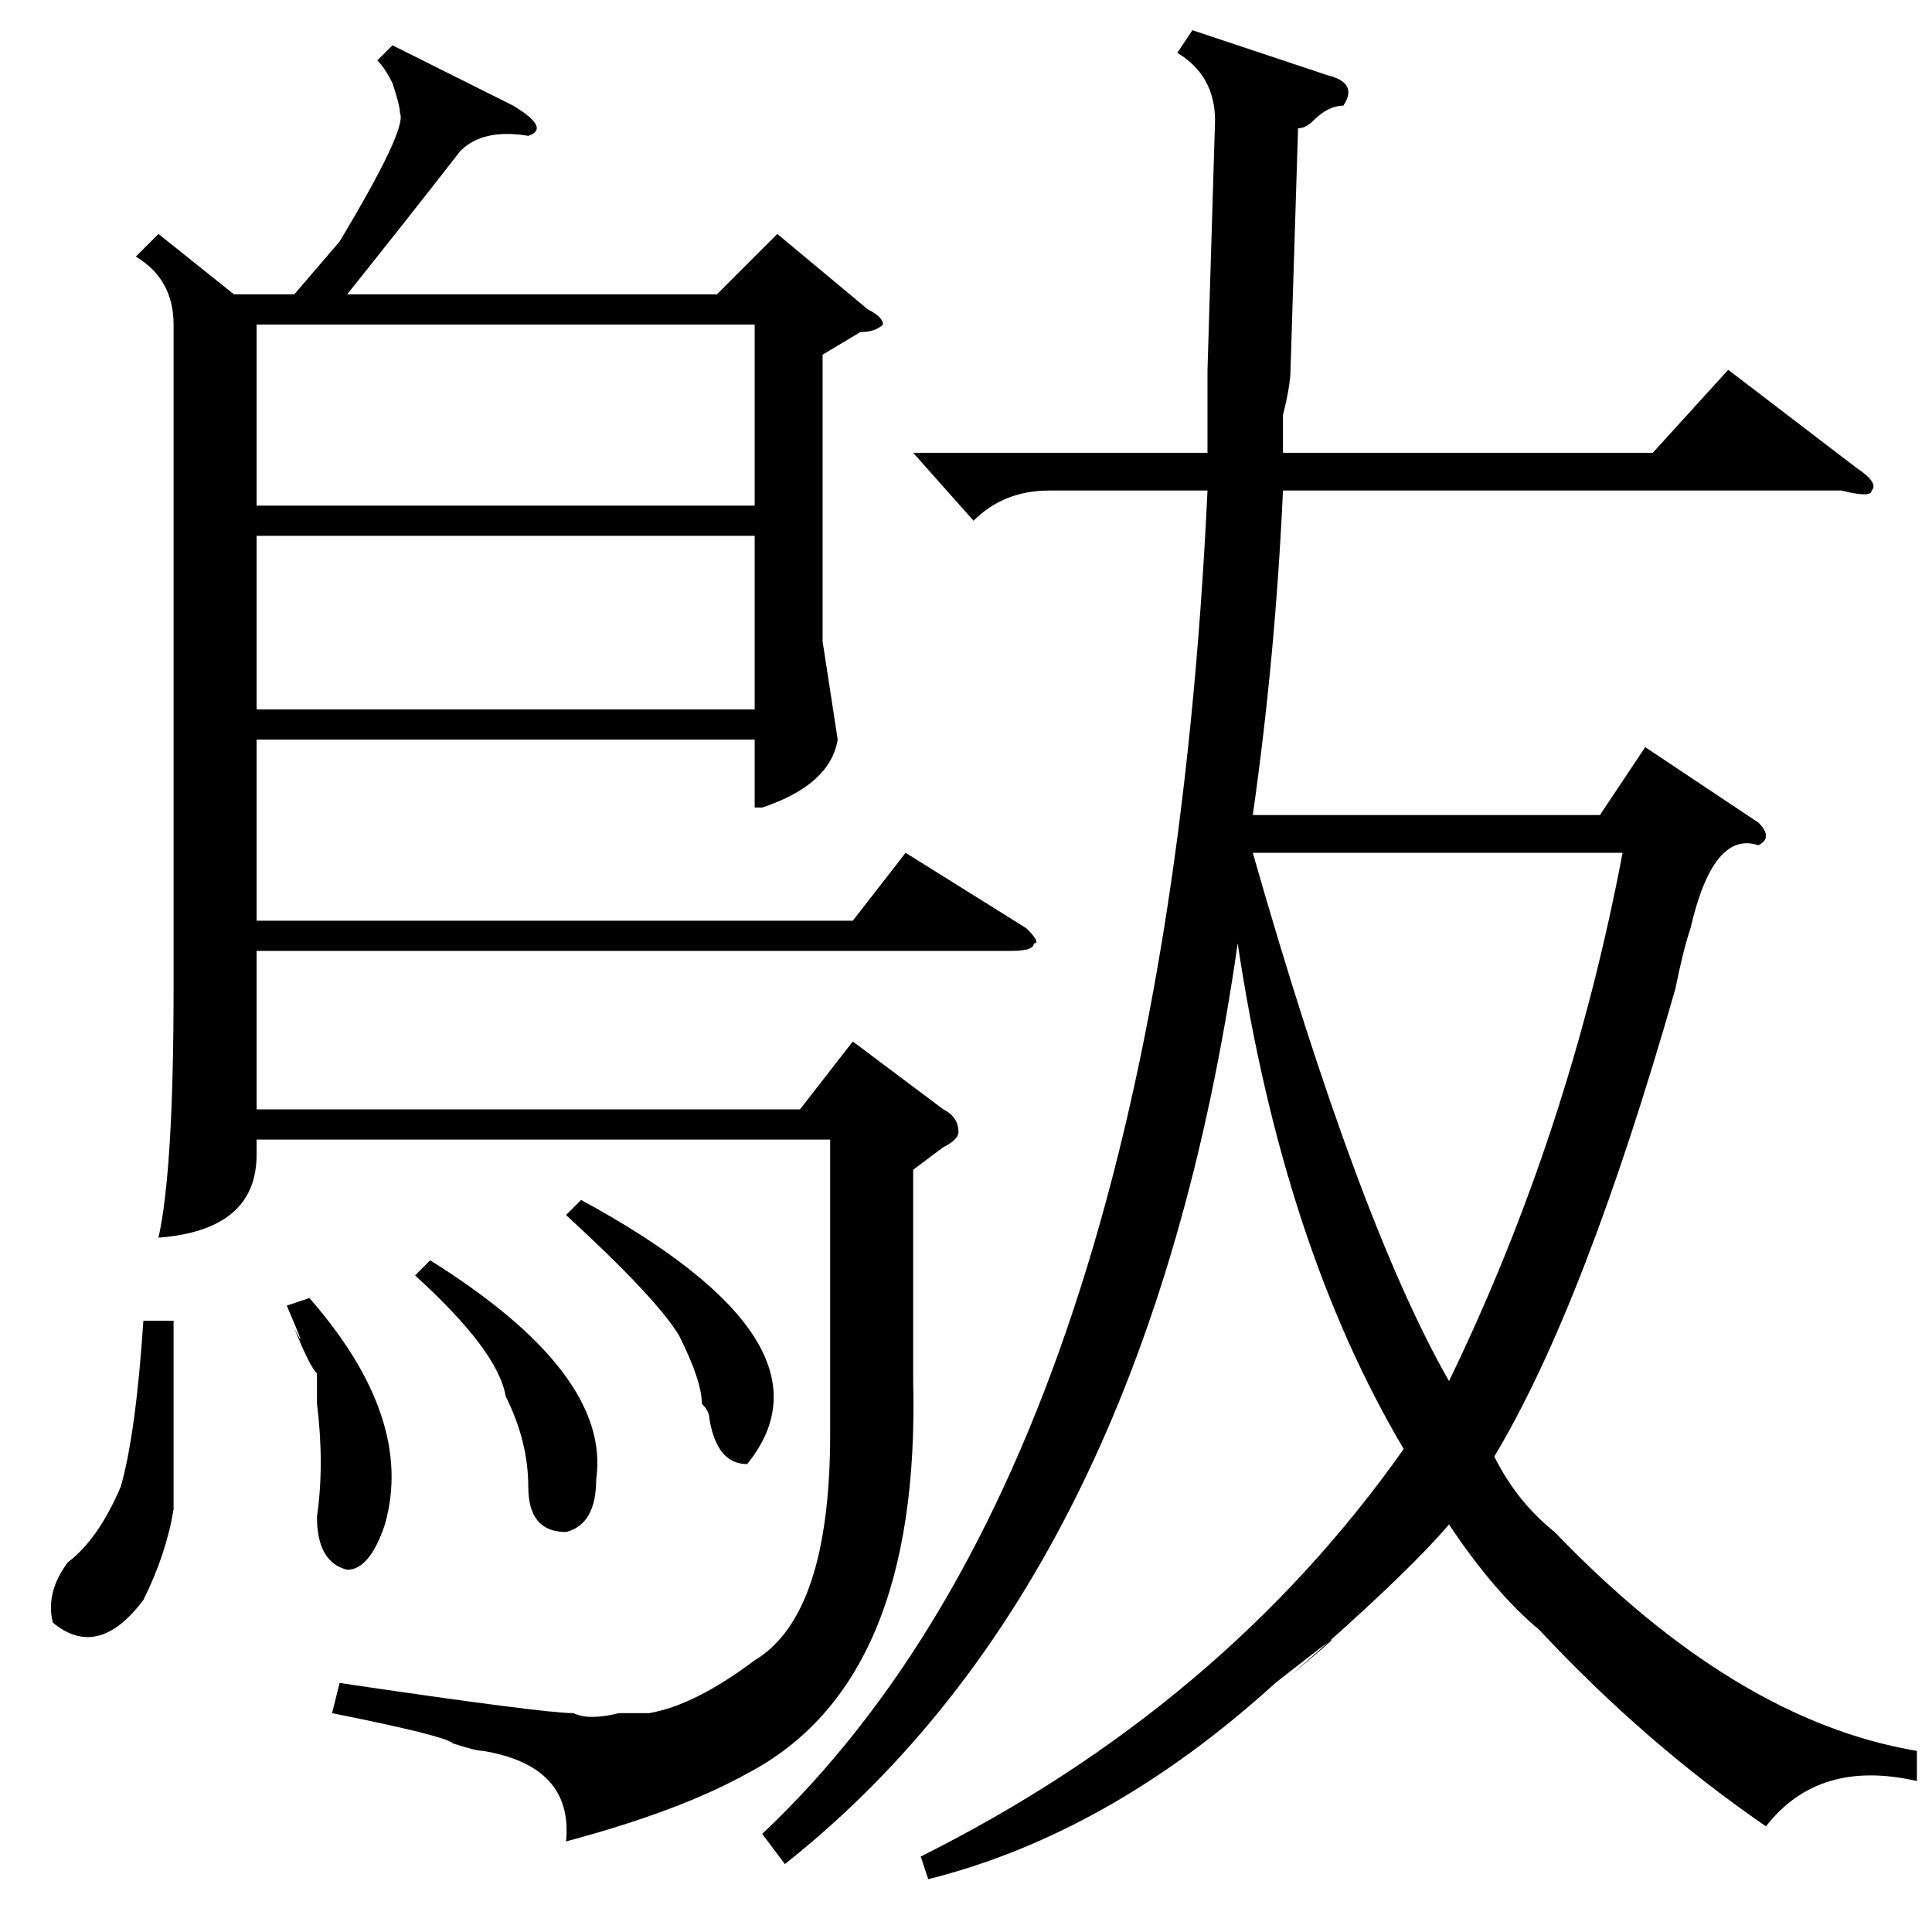 <?xml version="1.0" standalone="no"?>
<!DOCTYPE svg PUBLIC "-//W3C//DTD SVG 1.1//EN" "http://www.w3.org/Graphics/SVG/1.1/DTD/svg11.dtd" >
<svg xmlns="http://www.w3.org/2000/svg" xmlns:xlink="http://www.w3.org/1999/xlink" version="1.1" viewBox="0 -52 256 256">
  <g transform="matrix(1 0 0 -1 0 204)">
   <path fill="currentColor"
d="M52 250l16 -8q5 -3 2 -4q-6 1 -9 -2q-7 -9 -15 -19h49l8 8l12 -10q2 -1 2 -2q-1 -1 -3 -1l-5 -3v-38l2 -13q-1 -6 -10 -9h-1v9h-66v-24h79l7 9l16 -10q2 -2 1 -2q0 -1 -3 -1h-100v-21h72l7 9l12 -9q2 -1 2 -3q0 -1 -2 -2l-4 -3v-28q1 -40 -22 -52q-9 -5 -24 -9
q1 10 -11 12q-1 0 -4 1q-1 1 -16 4l1 4q27 -4 31 -4q2 -1 6 0h4q6 1 14 7q10 6 10 30v39h-76v-2q0 -10 -13 -11q2 9 2 33v88q0 6 -5 9l3 3l10 -8h8l6 7q9 15 8 17q0 1 -1 4q-1 2 -2 3zM219 196l10 11l17 -13q3 -2 2 -3q0 -1 -4 0h-74q-1 -22 -4 -43h46l6 9l15 -10q2 -2 0 -3
q-6 2 -9 -11q-1 -3 -2 -8q-12 -42 -24 -62q3 -6 8 -10q24 -25 48 -29v-4q-13 3 -20 -6q-16 11 -30 26q-6 5 -12 14q-6 -7 -21 -20q12 10 -2 -1q-22 -20 -46 -26l-1 3q40 20 64 54q-16 27 -22 67q-12 -84 -60 -122l-3 4q53 50 59 178h-21q-6 0 -10 -4l-8 9h39v11l1 33
q0 6 -5 9l2 3l18 -6q4 -1 2 -4q-2 0 -4 -2q-1 -1 -2 -1l-1 -32q0 -2 -1 -6v-5h49zM215 143h-49q14 -49 26 -70q16 33 23 70zM34 189h66v24h-66v-24zM100 185h-66v-23h66v23zM23 81v-25q-1 -6 -4 -12q-6 -8 -12 -3q-1 4 2 8q4 3 7 10q2 7 3 22h4zM75 95l2 2q35 -19 22 -35
q-4 0 -5 6q0 1 -1 2q0 3 -3 9q-3 5 -15 16zM55 87l2 2q24 -15 22 -29q0 -6 -4 -7q-5 0 -5 6t-3 12q-1 6 -12 16zM38 83l3 1q14 -16 10 -30q-2 -6 -5 -6q-4 1 -4 7q1 7 0 15v4q-1 1 -3 6q2 -4 -1 3z" />
  </g>

</svg>
